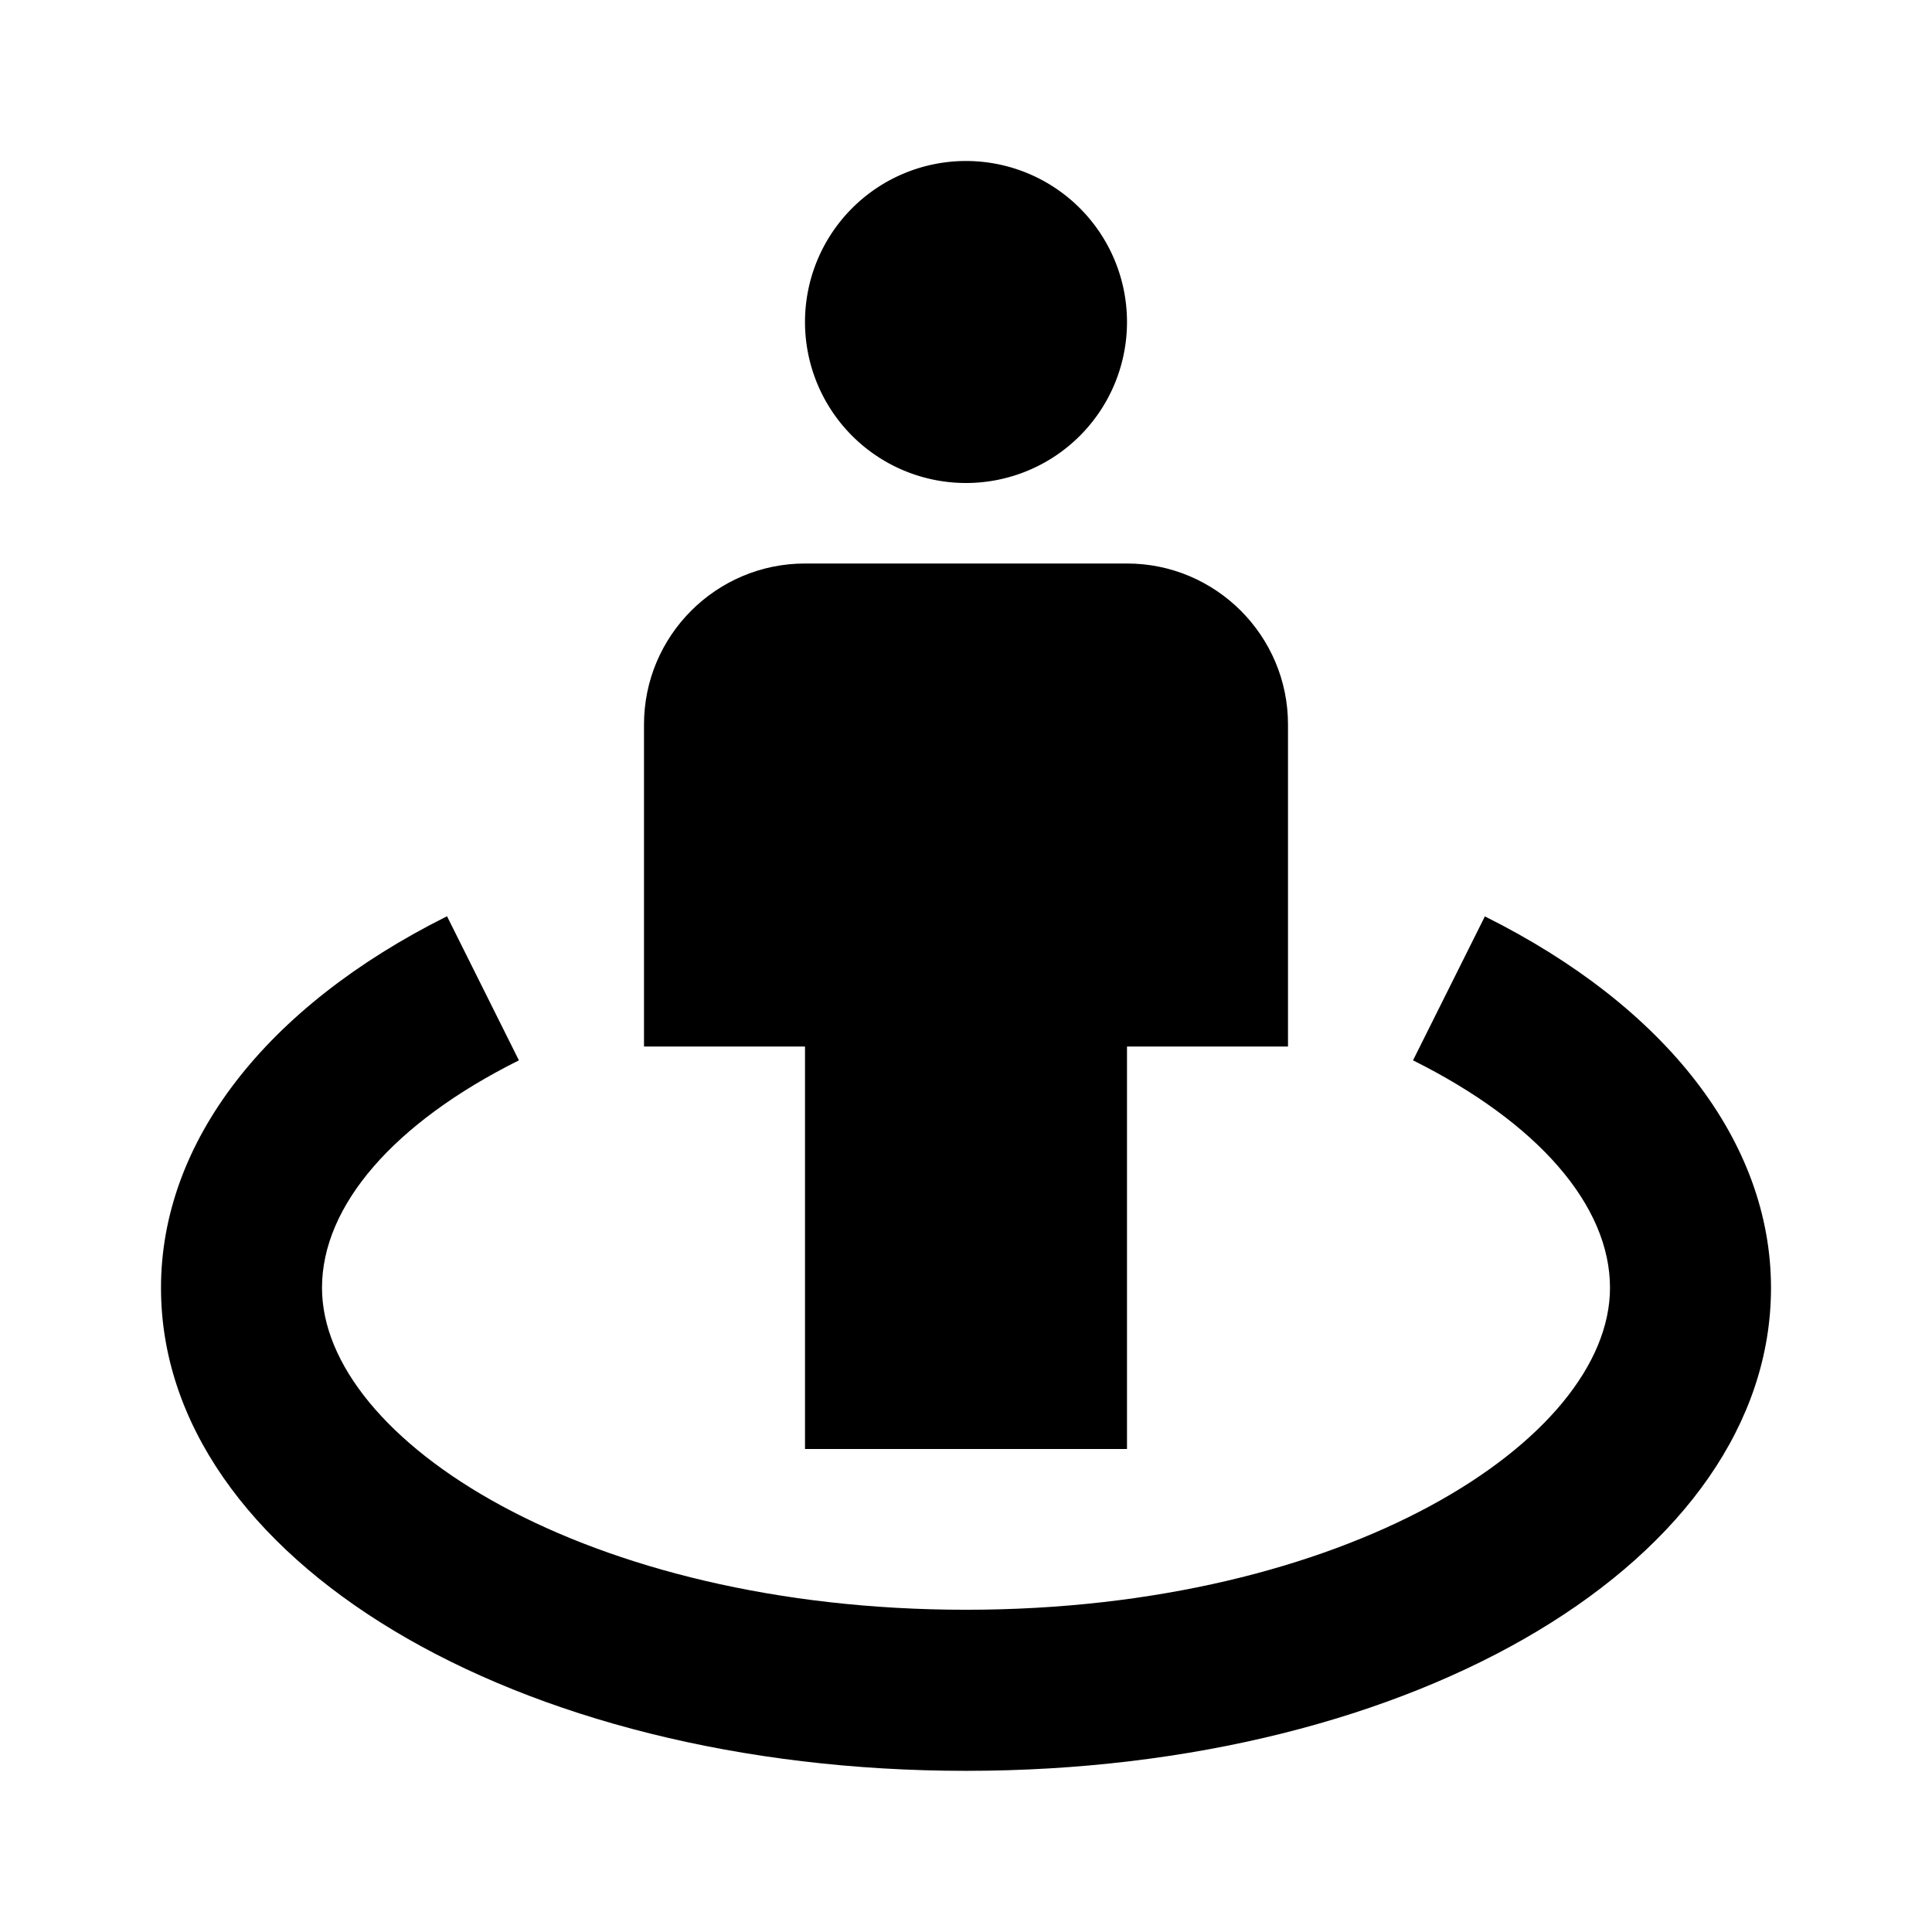 <svg id="iconMenu" width="70" height="70" fill="currentColor" viewBox="0 0 24 24" xmlns="http://www.w3.org/2000/svg">
     <path d="M12 6a2 2 0 1 0 0-4 2 2 0 0 0 0 4Z"></path>
     <path d="M12 18h2v-5h2V9c0-1.103-.897-2-2-2h-4c-1.103 0-2 .897-2 2v4h2v5h2Z"></path>
     <path d="m18.446 11.383-.893 1.789c1.555.775 2.447 1.805 2.447 2.825 0 1.892-3.285 4-8 4s-8-2.108-8-4c0-1.02.892-2.05 2.446-2.825l-.893-1.79C3.295 12.51 2 14.19 2 15.998c0 3.364 4.393 6 10 6s10-2.636 10-6c0-1.807-1.295-3.488-3.554-4.614Z"></path>
</svg>
